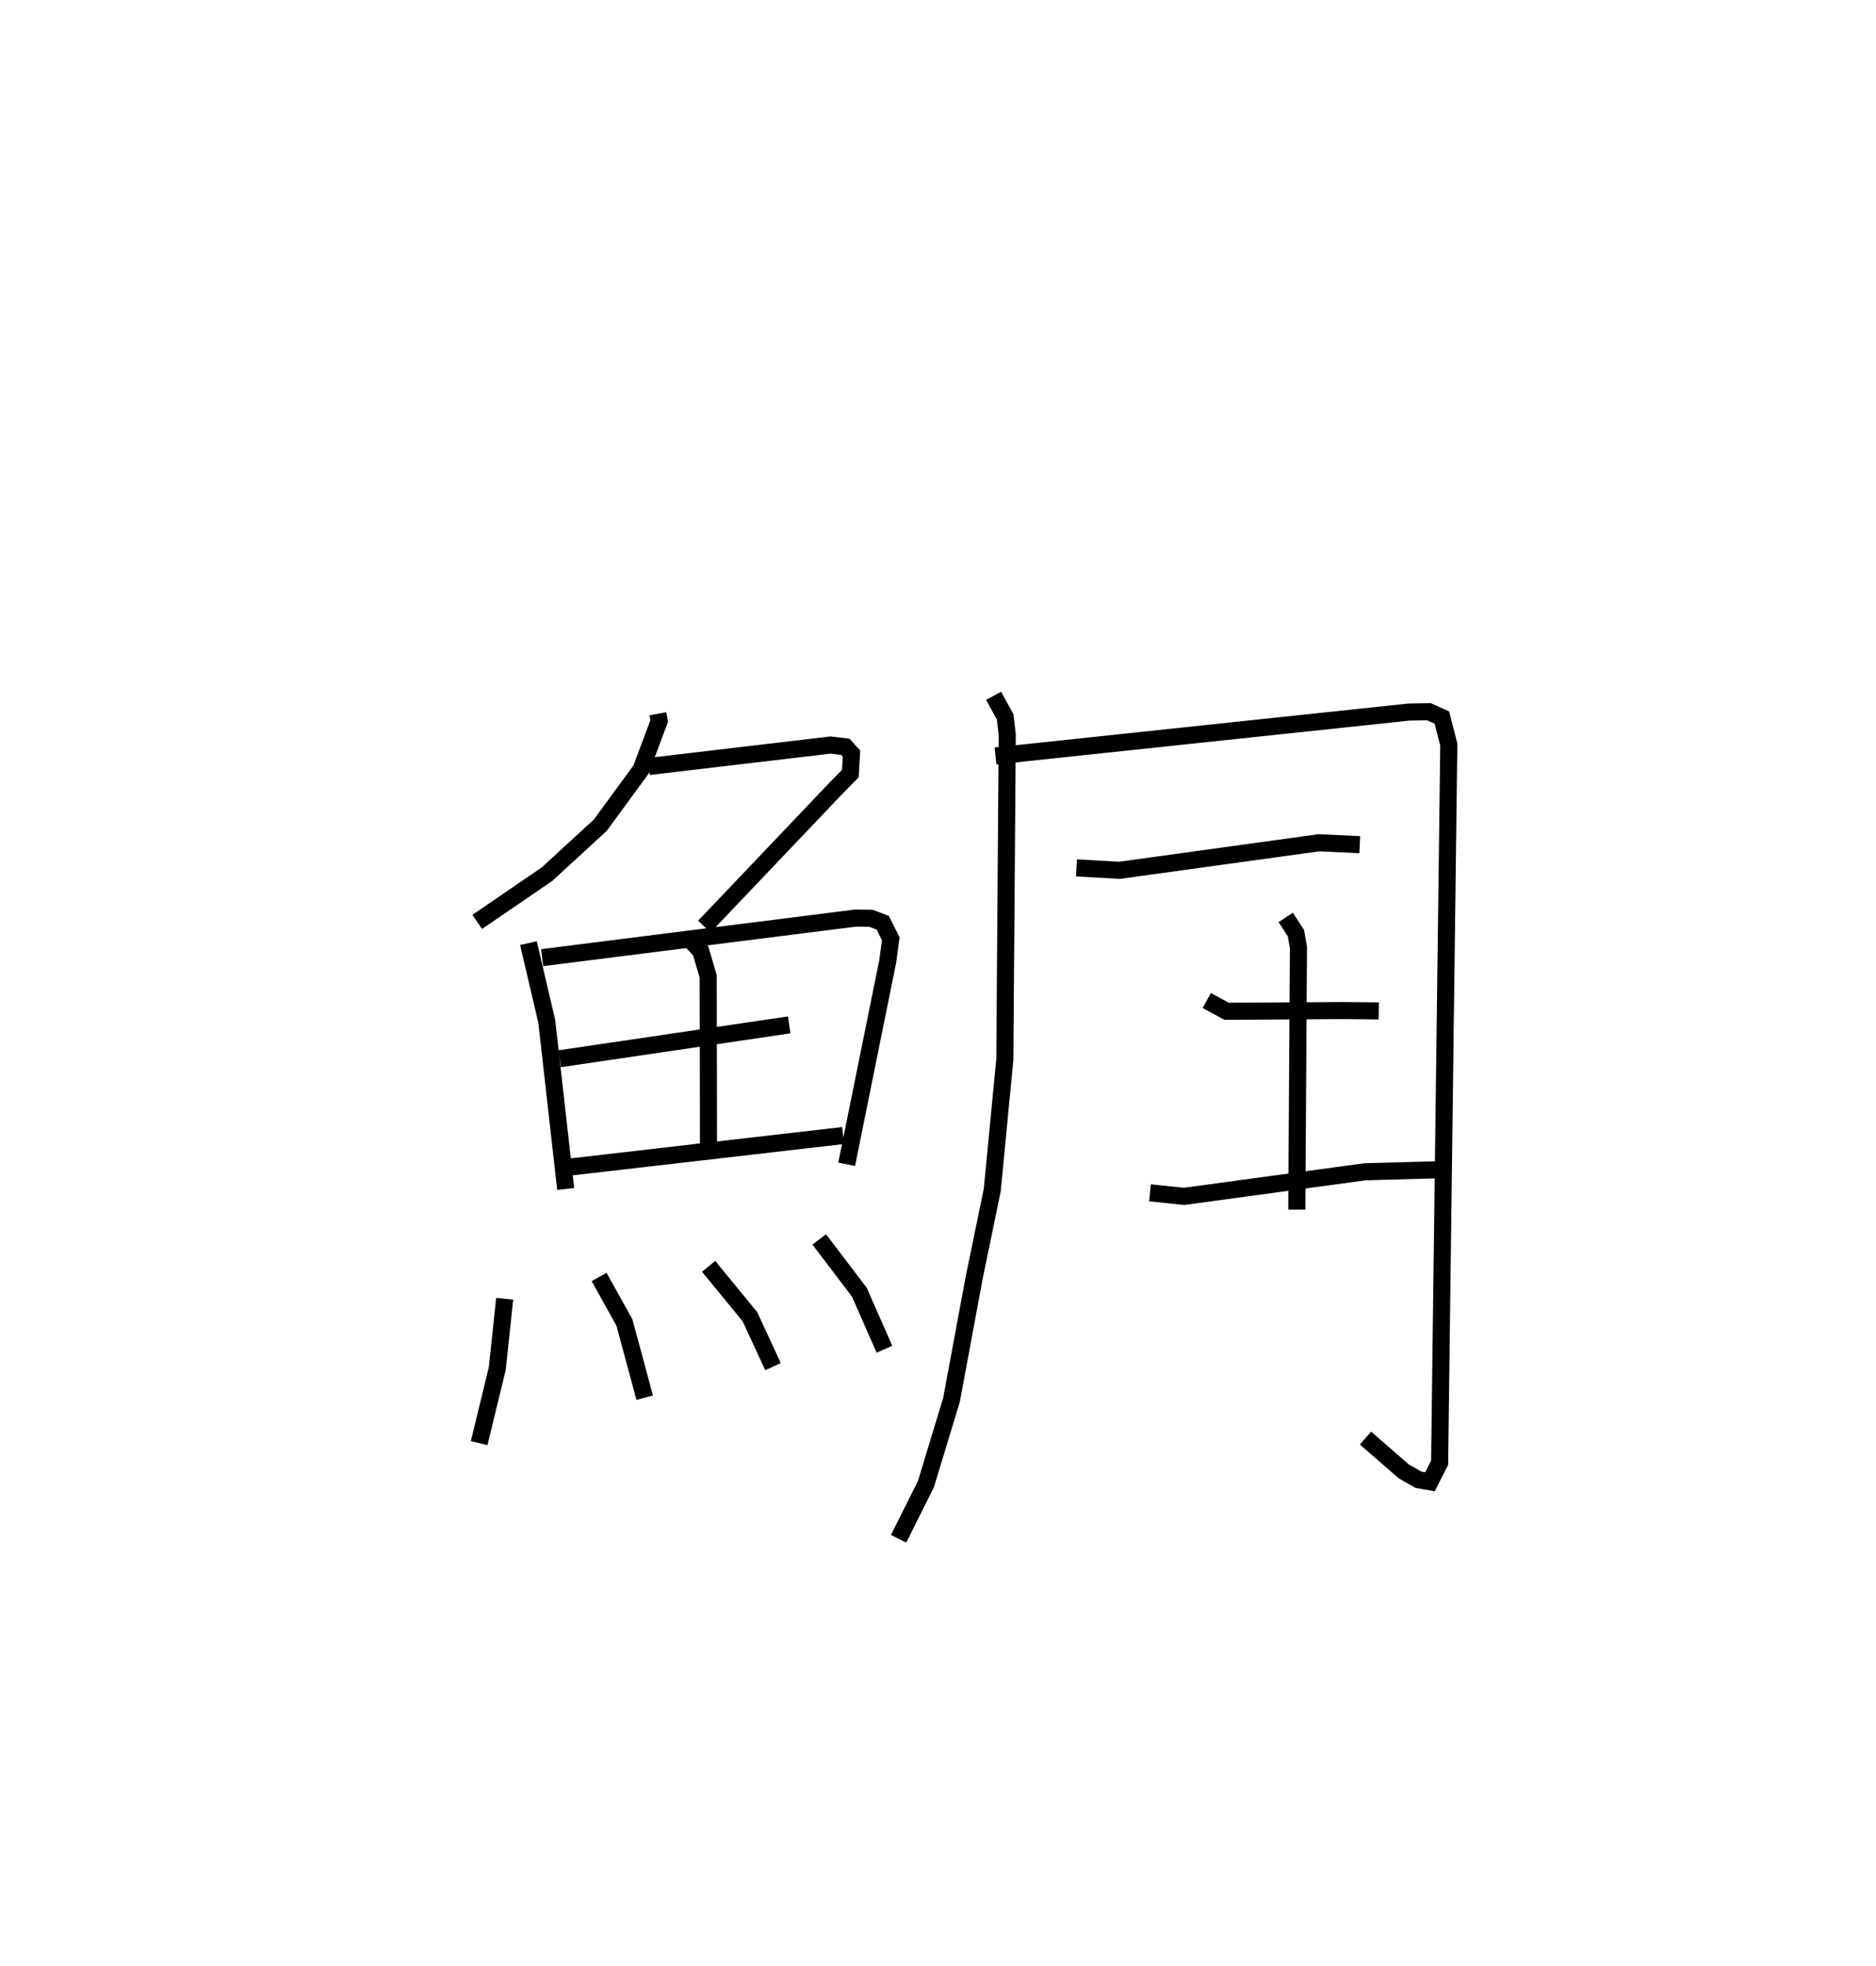<?xml version="1.0" encoding="utf-8" ?>
<svg baseProfile="full" height="115.045" version="1.1" width="109.774" xmlns="http://www.w3.org/2000/svg" xmlns:ev="http://www.w3.org/2001/xml-events" xmlns:xlink="http://www.w3.org/1999/xlink"><defs /><rect fill="white" height="115.045" width="109.774" x="0" y="0" /><path d="M25,25 m0.0,0.0 m13.496,16.768 l0.078,0.42 -1.064,2.842 l-2.383,3.257 -3.119,2.866 l-4.084,2.794 m10.038,-9.094 l10.642,-1.256 0.857,0.102 l0.363,0.398 -0.067,1.172 l-0.745,0.755 -7.799,8.197 m-10.292,0.967 l1.071,4.57 1.109,9.816 m-1.378,-13.535 l18.322,-2.314 0.927,0.012 l0.681,0.256 0.469,0.944 l-0.176,1.315 -2.404,11.879 m-9.17,-13.155 l0.632,0.672 0.436,1.495 l0.018,10.271 m-8.707,-5.46 l13.429,-1.981 m-13.213,8.363 l16.367,-1.889 m-19.802,9.551 l-0.435,4.09 -1.06,4.359 m7.019,-9.724 l1.479,2.658 1.19,4.405 m3.739,-7.687 l2.418,2.951 1.351,2.921 m2.704,-7.446 l2.35,3.094 1.465,3.332 m6.389,-38.236 l0.678,1.241 0.119,1.043 l-0.141,18.995 -0.736,7.644 l-1.052,5.101 -1.333,7.18 l-1.498,4.929 -1.597,3.195 m5.671,-45.808 l24.208,-2.57 1.157,-0.018 l0.753,0.338 0.406,1.592 l-0.537,42.018 -0.565,1.113 l-0.683,-0.122 -0.848,-0.487 l-2.241,-1.949 m-16.913,-33.366 l2.516,0.143 11.666,-1.612 l2.395,0.112 m-8.952,9.12 l1.16,0.629 6.808,-0.043 l2.097,0.021 m-13.39,10.644 l1.996,0.208 10.585,-1.438 l4.617,-0.128 m-9.254,-14.757 l0.6,0.921 0.145,0.834 l-0.096,15.346 " fill="none" stroke="black" stroke-width="1" /></svg>